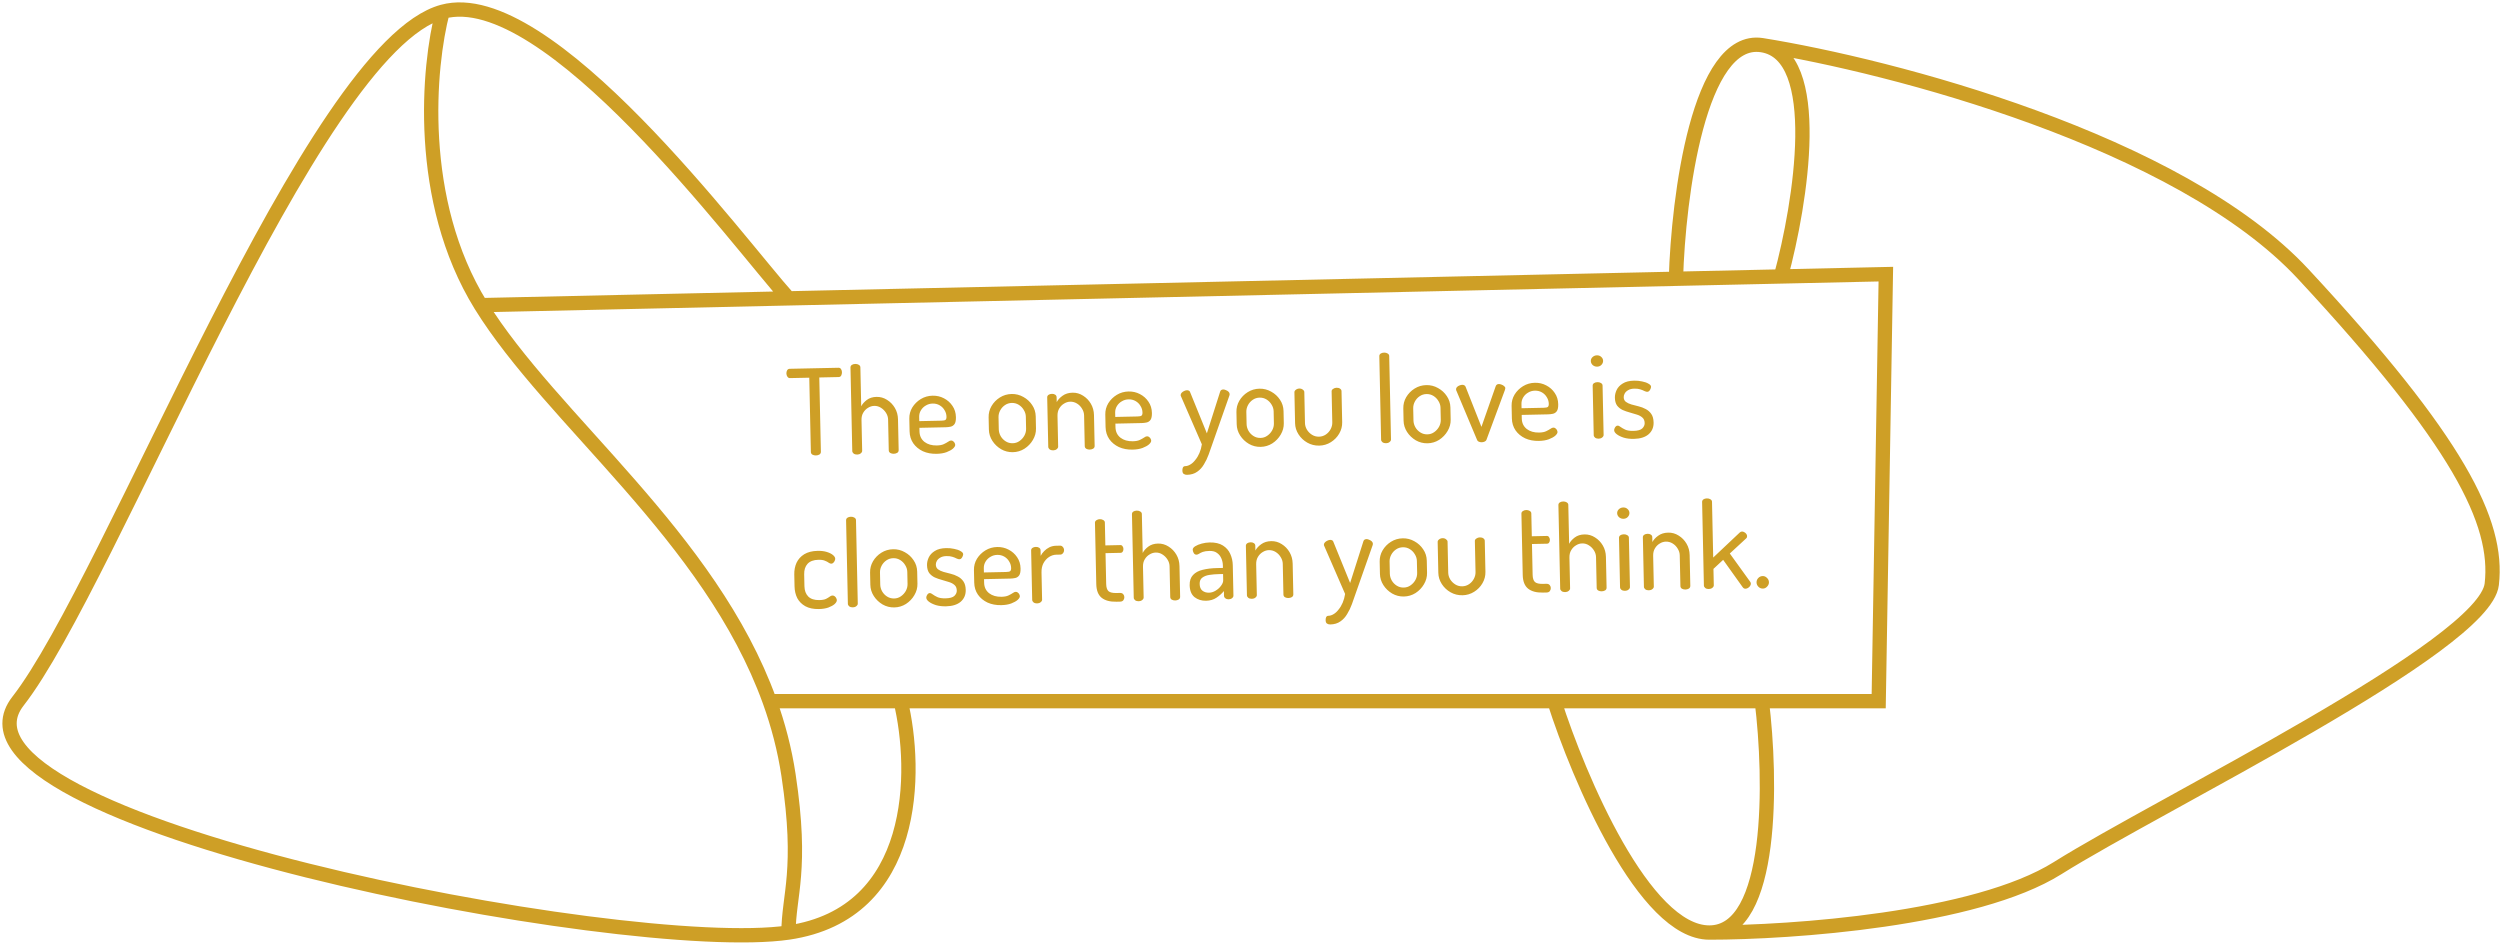 <svg width="524" height="198" viewBox="0 0 524 198" fill="none" xmlns="http://www.w3.org/2000/svg">
<path d="M165.274 62.537C154.774 50.87 114.774 -3.54 92.774 2.46M92.774 2.46C65.274 9.96 23.274 121.961 3.774 146.961C-15.726 171.961 131.274 200.461 165.274 195.461M92.774 2.46C89.774 13.794 87.174 41.961 100.774 63.961M165.274 195.461C192.474 191.461 192.274 161.461 188.774 146.961M165.274 195.461C165.274 187.627 168.297 182.461 165.274 162.461C164.458 157.067 163.1 151.91 161.315 146.961M100.774 63.961C115.641 88.011 148.867 112.445 161.315 146.961M100.774 63.961L351.274 58.432M161.315 146.961H325.774M325.774 146.961C330.94 163.127 344.674 195.461 358.274 195.461M325.774 146.961H369.274M358.274 195.461C371.874 195.461 371.274 163.127 369.274 146.961M358.274 195.461C375.44 195.461 414.074 192.76 431.274 181.96C452.774 168.459 520.774 135.461 522.274 122.46C523.774 109.459 515.274 92.46 482.774 57.461C456.774 29.461 396.274 13.794 369.274 9.46M369.274 146.961H393.774L395.274 57.461L373.274 57.946M351.274 58.432C351.774 41.274 356.074 7.46 369.274 9.46M351.274 58.432L373.274 57.946M369.274 9.46C382.474 11.46 377.44 42.617 373.274 57.946" stroke="#CE9F26" stroke-width="3"/>
<path d="M171.023 95.462C170.756 95.468 170.513 95.415 170.294 95.302C170.075 95.174 169.962 94.985 169.957 94.735L169.623 79.163L165.574 79.25C165.358 79.255 165.181 79.158 165.043 78.961C164.905 78.764 164.834 78.532 164.828 78.266C164.823 78.032 164.877 77.815 164.989 77.612C165.101 77.41 165.283 77.306 165.533 77.3L175.73 77.082C175.98 77.076 176.166 77.173 176.286 77.37C176.407 77.567 176.47 77.783 176.475 78.016C176.481 78.266 176.427 78.501 176.315 78.72C176.203 78.922 176.022 79.026 175.772 79.031L171.723 79.118L172.057 94.69C172.062 94.94 171.958 95.133 171.744 95.272C171.53 95.393 171.289 95.456 171.023 95.462ZM179.677 95.276C179.377 95.283 179.125 95.213 178.922 95.068C178.735 94.905 178.64 94.732 178.636 94.549L178.26 77.028C178.256 76.811 178.344 76.634 178.524 76.497C178.721 76.359 178.97 76.287 179.27 76.281C179.553 76.275 179.796 76.336 179.999 76.465C180.218 76.594 180.33 76.767 180.335 76.983L180.51 85.156C180.766 84.667 181.157 84.226 181.682 83.831C182.223 83.419 182.902 83.205 183.719 83.187C184.518 83.17 185.256 83.379 185.933 83.815C186.608 84.234 187.154 84.797 187.569 85.505C187.984 86.213 188.202 87.009 188.22 87.892L188.359 94.34C188.364 94.59 188.26 94.784 188.046 94.922C187.832 95.043 187.592 95.107 187.325 95.113C187.075 95.118 186.84 95.065 186.621 94.953C186.402 94.824 186.289 94.635 186.284 94.385L186.146 87.936C186.136 87.453 185.992 86.989 185.716 86.545C185.44 86.101 185.082 85.742 184.643 85.468C184.22 85.194 183.75 85.062 183.234 85.073C182.784 85.083 182.353 85.217 181.942 85.476C181.531 85.718 181.196 86.058 180.939 86.498C180.681 86.92 180.559 87.439 180.572 88.056L180.71 94.504C180.714 94.688 180.61 94.865 180.397 95.036C180.2 95.19 179.96 95.27 179.677 95.276ZM196.325 95.12C195.242 95.143 194.28 94.964 193.438 94.582C192.596 94.183 191.926 93.63 191.427 92.924C190.928 92.201 190.669 91.357 190.648 90.39L190.592 87.766C190.573 86.916 190.782 86.128 191.216 85.402C191.667 84.676 192.263 84.088 193.004 83.638C193.744 83.189 194.564 82.955 195.464 82.936C196.331 82.917 197.126 83.1 197.852 83.484C198.593 83.869 199.188 84.398 199.636 85.072C200.1 85.745 200.342 86.532 200.362 87.432C200.376 88.098 200.278 88.584 200.068 88.888C199.857 89.176 199.586 89.357 199.254 89.431C198.922 89.505 198.573 89.545 198.207 89.553L192.708 89.671L192.724 90.421C192.744 91.354 193.093 92.088 193.771 92.624C194.449 93.143 195.313 93.391 196.363 93.369C196.979 93.355 197.469 93.262 197.832 93.087C198.195 92.913 198.492 92.748 198.722 92.593C198.952 92.421 199.158 92.334 199.341 92.33C199.525 92.326 199.676 92.381 199.795 92.495C199.93 92.592 200.033 92.715 200.103 92.863C200.173 93.012 200.209 93.144 200.211 93.261C200.216 93.478 200.063 93.731 199.753 94.021C199.442 94.295 198.989 94.546 198.394 94.775C197.815 94.988 197.125 95.103 196.325 95.12ZM192.678 88.271L197.302 88.172C197.752 88.163 198.042 88.106 198.173 88.004C198.321 87.884 198.391 87.666 198.384 87.349C198.374 86.849 198.239 86.394 197.98 85.982C197.737 85.554 197.397 85.211 196.958 84.954C196.519 84.697 196.024 84.574 195.475 84.586C194.958 84.597 194.486 84.732 194.058 84.991C193.63 85.234 193.287 85.566 193.029 85.988C192.771 86.411 192.648 86.872 192.659 87.372L192.678 88.271ZM212.298 94.778C211.415 94.796 210.593 94.589 209.834 94.155C209.074 93.705 208.461 93.118 207.996 92.394C207.53 91.671 207.288 90.884 207.27 90.034L207.215 87.485C207.197 86.635 207.397 85.847 207.815 85.121C208.249 84.379 208.836 83.774 209.576 83.308C210.317 82.842 211.137 82.6 212.036 82.58C212.92 82.561 213.741 82.769 214.5 83.203C215.259 83.62 215.872 84.182 216.337 84.889C216.819 85.595 217.069 86.39 217.088 87.273L217.143 89.823C217.161 90.656 216.944 91.452 216.494 92.212C216.06 92.955 215.473 93.568 214.733 94.05C213.993 94.516 213.181 94.759 212.298 94.778ZM212.258 92.903C212.791 92.892 213.263 92.74 213.673 92.448C214.1 92.155 214.442 91.781 214.699 91.325C214.956 90.853 215.079 90.367 215.068 89.867L215.014 87.318C215.003 86.835 214.86 86.371 214.584 85.927C214.324 85.482 213.975 85.123 213.535 84.849C213.096 84.575 212.61 84.444 212.077 84.455C211.543 84.466 211.063 84.618 210.636 84.911C210.209 85.204 209.875 85.577 209.635 86.033C209.394 86.488 209.28 86.957 209.29 87.44L209.344 89.99C209.355 90.49 209.491 90.97 209.75 91.431C210.01 91.876 210.359 92.235 210.799 92.509C211.238 92.783 211.724 92.915 212.258 92.903ZM220.756 94.396C220.456 94.403 220.204 94.333 220.001 94.188C219.814 94.025 219.719 93.852 219.715 93.668L219.492 83.296C219.488 83.079 219.576 82.902 219.756 82.765C219.953 82.627 220.202 82.555 220.502 82.549C220.768 82.543 220.995 82.605 221.181 82.735C221.367 82.864 221.462 83.037 221.467 83.254L221.489 84.278C221.745 83.789 222.153 83.347 222.711 82.952C223.269 82.54 223.964 82.325 224.798 82.307C225.597 82.29 226.335 82.499 227.011 82.935C227.687 83.354 228.233 83.917 228.648 84.625C229.063 85.333 229.28 86.129 229.299 87.012L229.437 93.46C229.443 93.71 229.339 93.904 229.125 94.042C228.911 94.163 228.67 94.227 228.404 94.233C228.154 94.238 227.919 94.184 227.7 94.073C227.481 93.944 227.368 93.755 227.363 93.505L227.225 87.056C227.214 86.573 227.071 86.109 226.795 85.665C226.535 85.22 226.186 84.861 225.747 84.587C225.307 84.313 224.829 84.182 224.313 84.193C223.863 84.203 223.432 84.337 223.021 84.596C222.61 84.838 222.275 85.178 222.018 85.617C221.76 86.04 221.638 86.559 221.651 87.175L221.789 93.624C221.793 93.807 221.689 93.985 221.476 94.156C221.279 94.31 221.039 94.39 220.756 94.396ZM237.405 94.24C236.322 94.263 235.359 94.084 234.518 93.701C233.676 93.303 233.005 92.75 232.507 92.044C232.008 91.321 231.748 90.477 231.727 89.51L231.671 86.886C231.653 86.036 231.861 85.248 232.296 84.522C232.747 83.795 233.343 83.207 234.083 82.758C234.824 82.309 235.644 82.075 236.544 82.055C237.41 82.037 238.206 82.22 238.931 82.604C239.673 82.989 240.267 83.518 240.715 84.192C241.18 84.865 241.422 85.652 241.441 86.551C241.455 87.218 241.357 87.704 241.147 88.008C240.937 88.296 240.665 88.477 240.334 88.551C240.002 88.624 239.653 88.665 239.286 88.673L233.787 88.791L233.803 89.541C233.823 90.474 234.173 91.208 234.851 91.744C235.529 92.263 236.393 92.511 237.442 92.489C238.059 92.475 238.549 92.381 238.912 92.207C239.275 92.032 239.571 91.868 239.801 91.713C240.031 91.541 240.237 91.453 240.421 91.449C240.604 91.445 240.755 91.501 240.874 91.615C241.01 91.712 241.113 91.835 241.182 91.983C241.252 92.132 241.288 92.264 241.291 92.381C241.296 92.598 241.143 92.851 240.832 93.141C240.521 93.414 240.068 93.666 239.473 93.895C238.894 94.108 238.205 94.222 237.405 94.24ZM233.757 87.391L238.381 87.292C238.831 87.282 239.122 87.226 239.253 87.124C239.4 87.004 239.471 86.785 239.464 86.469C239.453 85.969 239.318 85.513 239.059 85.102C238.817 84.674 238.476 84.331 238.037 84.074C237.598 83.817 237.104 83.694 236.554 83.706C236.037 83.717 235.565 83.852 235.137 84.111C234.709 84.353 234.366 84.686 234.108 85.108C233.851 85.531 233.727 85.992 233.738 86.491L233.757 87.391ZM248.797 99.522C248.53 99.528 248.304 99.466 248.117 99.336C247.932 99.224 247.835 98.984 247.827 98.617C247.822 98.384 247.859 98.175 247.939 97.99C248.035 97.805 248.191 97.709 248.408 97.705C248.774 97.697 249.138 97.581 249.5 97.356C249.863 97.148 250.206 96.833 250.53 96.409C250.872 96.002 251.161 95.52 251.4 94.965C251.638 94.41 251.808 93.798 251.91 93.129L247.544 83.095C247.492 82.996 247.465 82.905 247.464 82.822C247.46 82.638 247.531 82.47 247.678 82.317C247.825 82.164 247.997 82.043 248.195 81.956C248.41 81.851 248.609 81.797 248.792 81.793C248.925 81.79 249.059 81.82 249.194 81.884C249.329 81.948 249.414 82.055 249.451 82.204L252.961 90.831L255.749 82.069C255.796 81.918 255.877 81.808 255.992 81.739C256.124 81.669 256.257 81.633 256.39 81.63C256.557 81.626 256.741 81.673 256.943 81.768C257.162 81.847 257.347 81.96 257.501 82.106C257.654 82.253 257.732 82.427 257.737 82.626C257.739 82.727 257.724 82.81 257.692 82.877L254.086 93.132C253.851 93.821 253.599 94.534 253.332 95.274C253.064 96.013 252.737 96.695 252.35 97.32C251.981 97.962 251.508 98.48 250.933 98.876C250.359 99.288 249.646 99.504 248.797 99.522ZM264.239 93.665C263.356 93.684 262.534 93.476 261.775 93.042C261.015 92.592 260.402 92.005 259.937 91.281C259.471 90.558 259.229 89.771 259.211 88.921L259.157 86.372C259.138 85.522 259.338 84.734 259.756 84.008C260.19 83.266 260.777 82.661 261.518 82.195C262.258 81.729 263.078 81.487 263.978 81.468C264.861 81.449 265.682 81.656 266.441 82.09C267.201 82.507 267.813 83.069 268.278 83.776C268.76 84.482 269.01 85.277 269.029 86.16L269.084 88.71C269.102 89.543 268.885 90.339 268.435 91.099C268.001 91.842 267.414 92.455 266.674 92.937C265.934 93.403 265.122 93.646 264.239 93.665ZM264.199 91.79C264.732 91.779 265.204 91.627 265.614 91.335C266.041 91.042 266.384 90.668 266.641 90.213C266.897 89.74 267.02 89.254 267.009 88.754L266.955 86.205C266.944 85.722 266.801 85.258 266.525 84.814C266.265 84.369 265.916 84.01 265.477 83.736C265.037 83.462 264.551 83.331 264.018 83.342C263.485 83.353 263.004 83.505 262.577 83.798C262.15 84.091 261.816 84.465 261.576 84.92C261.336 85.375 261.221 85.844 261.231 86.328L261.286 88.877C261.296 89.377 261.432 89.857 261.692 90.319C261.951 90.763 262.301 91.122 262.74 91.396C263.179 91.67 263.666 91.802 264.199 91.79ZM276.525 93.401C275.609 93.421 274.771 93.214 274.011 92.78C273.252 92.346 272.639 91.768 272.174 91.044C271.708 90.321 271.466 89.542 271.448 88.709L271.309 82.211C271.305 82.027 271.402 81.859 271.598 81.704C271.812 81.533 272.06 81.444 272.343 81.438C272.626 81.432 272.87 81.51 273.073 81.673C273.276 81.818 273.38 81.983 273.384 82.166L273.523 88.665C273.533 89.148 273.668 89.612 273.928 90.056C274.204 90.501 274.562 90.86 275.001 91.134C275.441 91.408 275.927 91.539 276.46 91.527C276.993 91.516 277.473 91.364 277.901 91.072C278.328 90.779 278.661 90.405 278.902 89.95C279.142 89.495 279.257 89.025 279.247 88.542L279.107 82.019C279.103 81.819 279.207 81.65 279.421 81.512C279.635 81.357 279.875 81.277 280.141 81.271C280.458 81.264 280.709 81.334 280.896 81.48C281.082 81.609 281.177 81.774 281.181 81.974L281.321 88.498C281.339 89.347 281.131 90.144 280.697 90.886C280.279 91.612 279.7 92.208 278.96 92.674C278.22 93.14 277.408 93.382 276.525 93.401ZM290.52 92.902C290.22 92.908 289.969 92.838 289.766 92.693C289.579 92.53 289.483 92.357 289.479 92.174L289.104 74.653C289.099 74.436 289.187 74.259 289.368 74.122C289.565 73.984 289.813 73.912 290.113 73.906C290.396 73.9 290.64 73.961 290.842 74.09C291.062 74.219 291.174 74.392 291.178 74.608L291.554 92.129C291.558 92.312 291.453 92.49 291.24 92.661C291.043 92.815 290.803 92.895 290.52 92.902ZM299.216 92.915C298.333 92.934 297.512 92.727 296.752 92.293C295.993 91.842 295.38 91.255 294.914 90.532C294.449 89.808 294.207 89.022 294.188 88.172L294.134 85.623C294.116 84.773 294.315 83.985 294.733 83.259C295.168 82.516 295.755 81.912 296.495 81.446C297.235 80.98 298.055 80.737 298.955 80.718C299.838 80.699 300.659 80.907 301.419 81.34C302.178 81.758 302.79 82.32 303.255 83.026C303.737 83.733 303.988 84.528 304.007 85.411L304.061 87.96C304.079 88.793 303.863 89.59 303.412 90.35C302.978 91.093 302.391 91.705 301.651 92.188C300.911 92.654 300.099 92.896 299.216 92.915ZM299.176 91.041C299.709 91.029 300.181 90.877 300.592 90.585C301.019 90.293 301.361 89.919 301.618 89.463C301.874 88.991 301.997 88.505 301.987 88.005L301.932 85.455C301.922 84.972 301.778 84.508 301.502 84.064C301.243 83.62 300.893 83.26 300.454 82.987C300.015 82.713 299.528 82.581 298.995 82.593C298.462 82.604 297.982 82.756 297.555 83.049C297.127 83.341 296.794 83.715 296.553 84.17C296.313 84.626 296.198 85.095 296.208 85.578L296.263 88.127C296.274 88.627 296.409 89.108 296.669 89.569C296.929 90.014 297.278 90.373 297.717 90.647C298.157 90.921 298.643 91.052 299.176 91.041ZM310.579 92.697C310.363 92.701 310.162 92.664 309.977 92.585C309.809 92.522 309.69 92.416 309.62 92.267L305.299 81.983C305.281 81.95 305.255 81.892 305.22 81.809C305.202 81.726 305.192 81.651 305.19 81.585C305.187 81.418 305.25 81.267 305.38 81.13C305.527 80.977 305.7 80.865 305.898 80.794C306.113 80.706 306.312 80.66 306.496 80.656C306.629 80.654 306.763 80.684 306.898 80.748C307.032 80.812 307.126 80.91 307.179 81.042L310.51 89.473L313.48 81.007C313.526 80.856 313.599 80.738 313.697 80.652C313.812 80.55 313.961 80.497 314.144 80.493C314.31 80.489 314.495 80.527 314.696 80.606C314.898 80.668 315.083 80.773 315.253 80.919C315.423 81.049 315.509 81.197 315.513 81.364C315.515 81.447 315.499 81.522 315.468 81.59C315.452 81.657 315.437 81.715 315.421 81.766L311.545 92.226C311.481 92.361 311.358 92.472 311.177 92.559C310.995 92.646 310.796 92.692 310.579 92.697ZM322.566 92.415C321.483 92.438 320.52 92.259 319.679 91.877C318.837 91.478 318.166 90.926 317.668 90.219C317.169 89.497 316.909 88.652 316.888 87.686L316.832 85.061C316.814 84.211 317.022 83.423 317.457 82.697C317.908 81.971 318.504 81.383 319.244 80.933C319.985 80.484 320.805 80.25 321.705 80.231C322.571 80.212 323.367 80.395 324.092 80.78C324.834 81.164 325.429 81.693 325.876 82.367C326.341 83.04 326.583 83.827 326.602 84.727C326.616 85.393 326.519 85.879 326.308 86.183C326.098 86.471 325.827 86.652 325.495 86.726C325.163 86.8 324.814 86.841 324.447 86.848L318.948 86.966L318.964 87.716C318.984 88.649 319.334 89.383 320.012 89.919C320.69 90.438 321.554 90.686 322.603 90.664C323.22 90.651 323.71 90.557 324.073 90.382C324.436 90.208 324.732 90.043 324.962 89.888C325.192 89.716 325.399 89.629 325.582 89.625C325.765 89.621 325.916 89.676 326.036 89.79C326.171 89.887 326.274 90.01 326.344 90.159C326.413 90.307 326.45 90.44 326.452 90.556C326.457 90.773 326.304 91.026 325.993 91.316C325.682 91.59 325.229 91.841 324.634 92.071C324.055 92.283 323.366 92.398 322.566 92.415ZM318.918 85.567L323.542 85.468C323.992 85.458 324.283 85.402 324.414 85.299C324.561 85.179 324.632 84.961 324.625 84.644C324.614 84.144 324.479 83.689 324.221 83.277C323.978 82.849 323.637 82.506 323.198 82.249C322.759 81.992 322.265 81.869 321.715 81.881C321.199 81.892 320.726 82.027 320.298 82.286C319.87 82.529 319.527 82.861 319.27 83.284C319.012 83.706 318.888 84.167 318.899 84.667L318.918 85.567ZM334.761 76.85C334.411 76.858 334.101 76.748 333.829 76.52C333.574 76.275 333.443 75.995 333.436 75.678C333.429 75.362 333.548 75.084 333.793 74.846C334.055 74.606 334.361 74.483 334.71 74.476C335.077 74.468 335.379 74.578 335.618 74.806C335.873 75.034 336.004 75.306 336.01 75.623C336.017 75.94 335.898 76.226 335.654 76.481C335.425 76.719 335.128 76.842 334.761 76.85ZM335.085 91.947C334.785 91.953 334.533 91.883 334.33 91.738C334.143 91.575 334.048 91.402 334.044 91.219L333.822 80.846C333.817 80.63 333.905 80.453 334.085 80.316C334.282 80.178 334.531 80.106 334.831 80.099C335.114 80.093 335.357 80.155 335.56 80.284C335.78 80.412 335.892 80.585 335.896 80.802L336.118 91.174C336.122 91.358 336.018 91.535 335.805 91.706C335.608 91.861 335.368 91.941 335.085 91.947ZM342.467 91.989C341.667 92.006 340.957 91.921 340.336 91.734C339.715 91.531 339.227 91.291 338.871 91.015C338.515 90.74 338.334 90.46 338.328 90.177C338.325 90.043 338.355 89.909 338.419 89.775C338.482 89.623 338.563 89.497 338.661 89.394C338.775 89.275 338.899 89.214 339.032 89.212C339.232 89.207 339.451 89.303 339.688 89.498C339.925 89.676 340.246 89.861 340.65 90.052C341.055 90.243 341.632 90.331 342.381 90.315C343.265 90.296 343.878 90.125 344.221 89.8C344.564 89.46 344.731 89.089 344.722 88.689C344.711 88.173 344.553 87.785 344.247 87.524C343.941 87.248 343.553 87.039 343.083 86.899C342.613 86.743 342.118 86.595 341.599 86.456C341.079 86.317 340.583 86.144 340.112 85.938C339.641 85.714 339.251 85.406 338.942 85.013C338.65 84.602 338.496 84.055 338.482 83.372C338.47 82.822 338.592 82.278 338.847 81.739C339.102 81.2 339.526 80.749 340.118 80.386C340.71 80.007 341.506 79.806 342.506 79.785C343.089 79.772 343.649 79.827 344.185 79.949C344.737 80.054 345.182 80.211 345.52 80.421C345.874 80.613 346.054 80.826 346.059 81.059C346.061 81.159 346.031 81.293 345.968 81.461C345.904 81.629 345.816 81.781 345.702 81.917C345.588 82.053 345.44 82.123 345.257 82.127C345.123 82.129 344.93 82.075 344.678 81.964C344.442 81.836 344.148 81.717 343.795 81.608C343.459 81.498 343.05 81.449 342.567 81.459C342.017 81.471 341.577 81.58 341.248 81.787C340.919 81.978 340.682 82.208 340.538 82.478C340.393 82.731 340.324 82.991 340.33 83.257C340.339 83.674 340.487 83.996 340.776 84.223C341.08 84.45 341.468 84.633 341.938 84.773C342.424 84.896 342.927 85.027 343.446 85.166C343.966 85.288 344.462 85.478 344.934 85.734C345.406 85.974 345.797 86.316 346.106 86.759C346.416 87.203 346.578 87.799 346.595 88.549C346.616 89.566 346.267 90.39 345.547 91.022C344.827 91.638 343.8 91.96 342.467 91.989ZM171.663 127.656C170.513 127.68 169.558 127.484 168.799 127.067C168.057 126.649 167.495 126.086 167.113 125.378C166.747 124.652 166.555 123.831 166.535 122.914L166.481 120.415C166.462 119.515 166.62 118.695 166.954 117.954C167.305 117.213 167.842 116.618 168.566 116.169C169.306 115.72 170.243 115.483 171.376 115.459C172.109 115.443 172.753 115.521 173.307 115.693C173.861 115.864 174.29 116.08 174.596 116.34C174.902 116.6 175.057 116.855 175.062 117.105C175.065 117.239 175.027 117.39 174.947 117.558C174.884 117.709 174.787 117.845 174.656 117.964C174.542 118.083 174.401 118.145 174.235 118.148C174.068 118.152 173.883 118.081 173.68 117.935C173.493 117.789 173.232 117.653 172.896 117.527C172.576 117.384 172.125 117.318 171.541 117.331C170.525 117.353 169.764 117.636 169.259 118.18C168.771 118.724 168.536 119.454 168.556 120.371L168.609 122.87C168.629 123.786 168.895 124.506 169.406 125.028C169.934 125.551 170.714 125.801 171.747 125.778C172.347 125.766 172.812 125.681 173.142 125.523C173.472 125.35 173.727 125.194 173.907 125.057C174.104 124.903 174.294 124.824 174.478 124.82C174.661 124.816 174.82 124.871 174.956 124.984C175.092 125.082 175.194 125.204 175.264 125.353C175.351 125.501 175.396 125.65 175.399 125.8C175.404 126.05 175.251 126.32 174.941 126.61C174.63 126.884 174.194 127.126 173.631 127.338C173.069 127.534 172.412 127.64 171.663 127.656ZM178.756 127.304C178.456 127.31 178.204 127.24 178.001 127.095C177.814 126.932 177.719 126.759 177.715 126.576L177.34 109.055C177.335 108.838 177.423 108.661 177.603 108.524C177.8 108.386 178.049 108.314 178.349 108.308C178.632 108.302 178.875 108.363 179.078 108.492C179.298 108.621 179.41 108.794 179.414 109.01L179.79 126.531C179.794 126.715 179.689 126.892 179.476 127.063C179.279 127.217 179.039 127.298 178.756 127.304ZM187.452 127.317C186.569 127.336 185.748 127.129 184.988 126.695C184.228 126.244 183.616 125.657 183.15 124.934C182.684 124.21 182.442 123.424 182.424 122.574L182.37 120.025C182.351 119.175 182.551 118.387 182.969 117.661C183.403 116.918 183.99 116.314 184.731 115.848C185.471 115.382 186.291 115.139 187.191 115.12C188.074 115.101 188.895 115.309 189.655 115.742C190.414 116.16 191.026 116.722 191.491 117.429C191.973 118.135 192.223 118.93 192.242 119.813L192.297 122.362C192.315 123.196 192.098 123.992 191.648 124.752C191.214 125.495 190.627 126.107 189.887 126.59C189.147 127.056 188.335 127.298 187.452 127.317ZM187.412 125.443C187.945 125.431 188.417 125.28 188.827 124.987C189.255 124.695 189.597 124.321 189.854 123.865C190.11 123.393 190.233 122.907 190.222 122.407L190.168 119.857C190.157 119.374 190.014 118.911 189.738 118.466C189.478 118.022 189.129 117.663 188.69 117.389C188.25 117.115 187.764 116.983 187.231 116.995C186.698 117.006 186.217 117.158 185.79 117.451C185.363 117.743 185.029 118.117 184.789 118.572C184.549 119.028 184.434 119.497 184.444 119.98L184.499 122.529C184.509 123.029 184.645 123.51 184.905 123.971C185.164 124.416 185.514 124.775 185.953 125.049C186.392 125.323 186.879 125.454 187.412 125.443ZM198.289 127.085C197.489 127.102 196.778 127.017 196.158 126.831C195.536 126.627 195.048 126.388 194.692 126.112C194.336 125.836 194.155 125.557 194.149 125.273C194.146 125.14 194.176 125.006 194.24 124.871C194.304 124.72 194.384 124.593 194.482 124.491C194.596 124.372 194.72 124.311 194.853 124.308C195.053 124.304 195.272 124.399 195.51 124.594C195.747 124.772 196.067 124.957 196.472 125.149C196.876 125.34 197.453 125.428 198.203 125.412C199.086 125.393 199.699 125.221 200.042 124.897C200.385 124.556 200.552 124.186 200.543 123.786C200.532 123.27 200.374 122.881 200.068 122.621C199.762 122.344 199.374 122.136 198.905 121.996C198.435 121.839 197.94 121.691 197.42 121.552C196.9 121.414 196.405 121.241 195.933 121.034C195.462 120.811 195.072 120.503 194.763 120.109C194.471 119.699 194.318 119.152 194.303 118.469C194.291 117.919 194.413 117.374 194.668 116.835C194.923 116.296 195.347 115.846 195.939 115.483C196.531 115.103 197.327 114.903 198.327 114.882C198.91 114.869 199.47 114.924 200.006 115.046C200.558 115.15 201.004 115.308 201.341 115.517C201.696 115.71 201.875 115.922 201.88 116.156C201.882 116.256 201.852 116.39 201.789 116.558C201.726 116.726 201.637 116.878 201.524 117.014C201.41 117.149 201.261 117.219 201.078 117.223C200.945 117.226 200.752 117.172 200.499 117.06C200.263 116.932 199.969 116.813 199.616 116.704C199.281 116.595 198.871 116.545 198.388 116.556C197.838 116.567 197.399 116.677 197.07 116.884C196.74 117.074 196.504 117.304 196.359 117.574C196.215 117.827 196.145 118.087 196.151 118.354C196.16 118.77 196.309 119.092 196.597 119.32C196.902 119.546 197.289 119.73 197.759 119.87C198.245 119.993 198.748 120.124 199.268 120.263C199.787 120.385 200.283 120.574 200.755 120.831C201.227 121.071 201.618 121.413 201.927 121.856C202.237 122.299 202.4 122.896 202.416 123.646C202.438 124.662 202.088 125.487 201.369 126.119C200.648 126.735 199.622 127.057 198.289 127.085ZM209.874 126.837C208.791 126.86 207.829 126.681 206.987 126.299C206.145 125.9 205.475 125.347 204.976 124.641C204.477 123.919 204.217 123.074 204.197 122.107L204.14 119.483C204.122 118.633 204.33 117.845 204.765 117.119C205.216 116.393 205.812 115.805 206.552 115.355C207.293 114.906 208.113 114.672 209.013 114.653C209.879 114.634 210.675 114.817 211.4 115.202C212.142 115.586 212.737 116.115 213.185 116.789C213.649 117.462 213.891 118.249 213.91 119.149C213.925 119.815 213.827 120.301 213.617 120.605C213.406 120.893 213.135 121.074 212.803 121.148C212.471 121.222 212.122 121.262 211.755 121.27L206.257 121.388L206.273 122.138C206.293 123.071 206.642 123.805 207.32 124.341C207.998 124.86 208.862 125.108 209.912 125.086C210.528 125.072 211.018 124.979 211.381 124.804C211.744 124.63 212.041 124.465 212.271 124.31C212.5 124.138 212.707 124.051 212.89 124.047C213.073 124.043 213.225 124.098 213.344 124.212C213.479 124.309 213.582 124.432 213.652 124.58C213.722 124.729 213.758 124.862 213.76 124.978C213.765 125.195 213.612 125.448 213.301 125.738C212.991 126.012 212.537 126.263 211.942 126.493C211.363 126.705 210.674 126.82 209.874 126.837ZM206.227 119.988L210.851 119.889C211.3 119.88 211.591 119.824 211.722 119.721C211.87 119.601 211.94 119.383 211.933 119.066C211.922 118.566 211.788 118.111 211.529 117.699C211.286 117.271 210.945 116.928 210.507 116.671C210.068 116.414 209.573 116.291 209.023 116.303C208.507 116.314 208.035 116.449 207.607 116.708C207.178 116.951 206.835 117.283 206.578 117.705C206.32 118.128 206.197 118.589 206.207 119.089L206.227 119.988ZM217.364 126.476C217.081 126.482 216.838 126.413 216.635 126.267C216.448 126.104 216.352 125.931 216.348 125.748L216.126 115.375C216.122 115.159 216.209 114.982 216.39 114.845C216.587 114.707 216.827 114.635 217.11 114.629C217.394 114.623 217.628 114.685 217.815 114.814C218.001 114.943 218.096 115.116 218.101 115.333L218.126 116.508C218.302 116.154 218.545 115.824 218.855 115.517C219.165 115.194 219.526 114.927 219.938 114.719C220.367 114.509 220.84 114.399 221.356 114.388L222.206 114.37C222.423 114.365 222.608 114.453 222.762 114.633C222.932 114.813 223.02 115.036 223.026 115.303C223.032 115.552 222.953 115.771 222.79 115.958C222.644 116.144 222.463 116.24 222.246 116.244L221.396 116.263C220.863 116.274 220.358 116.435 219.881 116.745C219.405 117.056 219.014 117.489 218.709 118.046C218.42 118.585 218.284 119.238 218.301 120.005L218.423 125.704C218.427 125.887 218.322 126.064 218.109 126.235C217.913 126.39 217.664 126.47 217.364 126.476ZM234.01 126.12C232.661 126.149 231.621 125.871 230.892 125.286C230.179 124.701 229.809 123.751 229.78 122.434L229.505 109.562C229.5 109.346 229.604 109.169 229.818 109.031C230.032 108.893 230.264 108.821 230.514 108.816C230.78 108.81 231.023 108.871 231.243 109C231.462 109.129 231.574 109.301 231.579 109.518L231.682 114.317L234.831 114.249C235.031 114.245 235.183 114.325 235.286 114.49C235.407 114.654 235.469 114.844 235.474 115.061C235.478 115.277 235.424 115.47 235.311 115.639C235.214 115.792 235.066 115.87 234.866 115.874L231.717 115.942L231.855 122.39C231.87 123.107 232.031 123.612 232.337 123.905C232.66 124.182 233.205 124.312 233.971 124.295L234.746 124.279C235.046 124.272 235.273 124.359 235.427 124.539C235.581 124.719 235.66 124.926 235.665 125.159C235.67 125.392 235.6 125.611 235.454 125.814C235.308 126 235.085 126.097 234.785 126.103L234.01 126.12ZM238.674 126.02C238.374 126.026 238.123 125.957 237.919 125.811C237.732 125.648 237.637 125.475 237.633 125.292L237.258 107.771C237.253 107.554 237.341 107.377 237.521 107.24C237.719 107.103 237.967 107.031 238.267 107.024C238.55 107.018 238.793 107.08 238.996 107.209C239.216 107.337 239.328 107.51 239.332 107.726L239.507 115.9C239.764 115.411 240.154 114.969 240.679 114.574C241.221 114.163 241.899 113.948 242.716 113.93C243.516 113.913 244.254 114.123 244.93 114.558C245.606 114.977 246.151 115.541 246.566 116.248C246.982 116.956 247.199 117.752 247.218 118.635L247.356 125.084C247.361 125.334 247.257 125.527 247.043 125.665C246.829 125.787 246.589 125.85 246.322 125.856C246.072 125.861 245.838 125.808 245.619 125.696C245.399 125.567 245.287 125.378 245.281 125.128L245.143 118.68C245.133 118.196 244.99 117.733 244.713 117.288C244.437 116.844 244.079 116.485 243.64 116.211C243.217 115.937 242.748 115.805 242.231 115.816C241.781 115.826 241.351 115.96 240.94 116.219C240.528 116.461 240.194 116.802 239.936 117.241C239.679 117.663 239.556 118.182 239.57 118.799L239.708 125.247C239.712 125.431 239.607 125.608 239.394 125.779C239.197 125.934 238.957 126.014 238.674 126.02ZM252.798 125.917C251.865 125.937 251.06 125.688 250.382 125.169C249.72 124.633 249.377 123.798 249.353 122.665C249.333 121.749 249.568 121.035 250.057 120.525C250.546 119.997 251.222 119.633 252.084 119.431C252.963 119.212 253.977 119.09 255.127 119.066L256.327 119.04L256.316 118.515C256.305 118.015 256.203 117.534 256.01 117.071C255.816 116.592 255.516 116.207 255.11 115.915C254.72 115.607 254.183 115.46 253.5 115.475C252.917 115.487 252.451 115.556 252.104 115.68C251.773 115.804 251.509 115.934 251.312 116.072C251.115 116.193 250.941 116.255 250.791 116.258C250.541 116.263 250.347 116.151 250.209 115.92C250.07 115.673 249.998 115.441 249.994 115.225C249.988 114.958 250.166 114.713 250.528 114.488C250.89 114.264 251.344 114.079 251.891 113.934C252.438 113.789 252.979 113.711 253.512 113.699C254.678 113.674 255.616 113.887 256.326 114.339C257.036 114.791 257.549 115.38 257.864 116.106C258.197 116.833 258.372 117.613 258.39 118.446L258.527 124.844C258.531 125.044 258.435 125.221 258.238 125.376C258.058 125.529 257.818 125.61 257.518 125.616C257.251 125.622 257.025 125.552 256.838 125.406C256.652 125.259 256.556 125.087 256.552 124.887L256.531 123.887C256.108 124.396 255.593 124.857 254.985 125.27C254.377 125.683 253.648 125.899 252.798 125.917ZM253.412 124.229C253.895 124.218 254.359 124.075 254.803 123.799C255.264 123.522 255.64 123.181 255.932 122.774C256.24 122.368 256.39 121.981 256.382 121.614L256.354 120.315L255.479 120.333C254.779 120.348 254.114 120.404 253.482 120.501C252.868 120.598 252.372 120.792 251.995 121.083C251.617 121.358 251.435 121.795 251.448 122.395C251.461 123.045 251.655 123.516 252.028 123.808C252.401 124.1 252.862 124.24 253.412 124.229ZM262.398 125.511C262.099 125.518 261.847 125.448 261.644 125.303C261.457 125.14 261.362 124.967 261.358 124.784L261.135 114.411C261.131 114.194 261.219 114.017 261.399 113.88C261.596 113.743 261.845 113.671 262.145 113.664C262.411 113.658 262.638 113.72 262.824 113.85C263.01 113.979 263.105 114.152 263.11 114.369L263.132 115.393C263.388 114.904 263.795 114.462 264.354 114.067C264.912 113.655 265.607 113.44 266.44 113.422C267.24 113.405 267.978 113.614 268.654 114.05C269.33 114.469 269.876 115.032 270.291 115.74C270.706 116.448 270.923 117.244 270.942 118.127L271.08 124.575C271.086 124.825 270.982 125.019 270.768 125.157C270.554 125.278 270.313 125.342 270.047 125.348C269.797 125.353 269.562 125.3 269.343 125.188C269.124 125.059 269.011 124.87 269.006 124.62L268.868 118.171C268.857 117.688 268.714 117.224 268.438 116.78C268.178 116.336 267.829 115.976 267.389 115.702C266.95 115.428 266.472 115.297 265.956 115.308C265.506 115.318 265.075 115.452 264.664 115.711C264.252 115.953 263.918 116.293 263.661 116.732C263.403 117.155 263.281 117.674 263.294 118.291L263.432 124.739C263.436 124.922 263.332 125.1 263.118 125.271C262.922 125.425 262.682 125.505 262.398 125.511ZM278.821 130.886C278.554 130.892 278.328 130.83 278.142 130.7C277.956 130.588 277.859 130.348 277.851 129.981C277.846 129.748 277.884 129.539 277.963 129.354C278.059 129.168 278.215 129.073 278.432 129.069C278.799 129.061 279.163 128.945 279.525 128.72C279.887 128.513 280.23 128.197 280.555 127.773C280.896 127.366 281.186 126.884 281.424 126.329C281.662 125.774 281.832 125.162 281.935 124.493L277.569 114.459C277.517 114.36 277.49 114.269 277.488 114.186C277.484 114.002 277.555 113.834 277.702 113.681C277.849 113.528 278.021 113.407 278.22 113.32C278.434 113.215 278.633 113.161 278.816 113.157C278.95 113.154 279.084 113.185 279.218 113.248C279.353 113.312 279.439 113.419 279.475 113.568L282.986 122.195L285.774 113.433C285.821 113.282 285.902 113.172 286.017 113.103C286.149 113.033 286.281 112.997 286.415 112.994C286.581 112.991 286.766 113.037 286.968 113.132C287.186 113.211 287.372 113.324 287.525 113.47C287.678 113.617 287.757 113.791 287.761 113.991C287.763 114.09 287.748 114.174 287.717 114.242L284.11 124.496C283.875 125.185 283.624 125.899 283.356 126.638C283.089 127.377 282.761 128.059 282.375 128.684C282.005 129.326 281.533 129.844 280.958 130.24C280.383 130.652 279.671 130.868 278.821 130.886ZM294.263 125.029C293.38 125.048 292.559 124.84 291.799 124.406C291.04 123.956 290.427 123.369 289.961 122.645C289.496 121.922 289.254 121.135 289.236 120.285L289.181 117.736C289.163 116.886 289.363 116.098 289.781 115.373C290.215 114.63 290.802 114.025 291.542 113.559C292.282 113.093 293.102 112.851 294.002 112.832C294.885 112.813 295.706 113.02 296.466 113.454C297.225 113.871 297.837 114.433 298.302 115.14C298.784 115.846 299.035 116.641 299.054 117.524L299.108 120.074C299.126 120.907 298.91 121.703 298.459 122.463C298.025 123.206 297.438 123.819 296.698 124.301C295.958 124.767 295.147 125.01 294.263 125.029ZM294.223 123.154C294.756 123.143 295.228 122.991 295.639 122.699C296.066 122.406 296.408 122.032 296.665 121.577C296.922 121.104 297.045 120.618 297.034 120.118L296.979 117.569C296.969 117.086 296.826 116.622 296.549 116.178C296.29 115.733 295.94 115.374 295.501 115.1C295.062 114.826 294.575 114.695 294.042 114.706C293.509 114.718 293.029 114.87 292.602 115.162C292.174 115.455 291.841 115.829 291.6 116.284C291.36 116.739 291.245 117.208 291.256 117.692L291.31 120.241C291.321 120.741 291.456 121.221 291.716 121.683C291.976 122.127 292.325 122.486 292.764 122.76C293.204 123.034 293.69 123.166 294.223 123.154ZM306.55 124.766C305.633 124.785 304.795 124.578 304.036 124.144C303.276 123.71 302.664 123.132 302.198 122.408C301.733 121.685 301.491 120.906 301.473 120.073L301.334 113.575C301.33 113.391 301.426 113.223 301.623 113.068C301.836 112.897 302.084 112.808 302.367 112.802C302.651 112.796 302.894 112.874 303.098 113.037C303.301 113.182 303.404 113.347 303.408 113.53L303.547 120.029C303.558 120.512 303.693 120.976 303.952 121.42C304.229 121.865 304.586 122.224 305.026 122.498C305.465 122.772 305.951 122.903 306.484 122.891C307.018 122.88 307.498 122.728 307.925 122.436C308.352 122.143 308.686 121.769 308.926 121.314C309.167 120.859 309.282 120.389 309.271 119.906L309.131 113.383C309.127 113.183 309.232 113.014 309.446 112.876C309.659 112.721 309.899 112.641 310.166 112.635C310.482 112.628 310.734 112.698 310.92 112.844C311.106 112.974 311.202 113.138 311.206 113.338L311.346 119.862C311.364 120.711 311.156 121.508 310.722 122.251C310.304 122.976 309.725 123.572 308.985 124.038C308.244 124.504 307.433 124.747 306.55 124.766ZM323.394 124.205C322.044 124.233 321.005 123.956 320.275 123.371C319.563 122.786 319.192 121.836 319.164 120.519L318.888 107.647C318.884 107.431 318.988 107.253 319.202 107.115C319.416 106.977 319.648 106.906 319.898 106.9C320.164 106.895 320.407 106.956 320.627 107.085C320.846 107.214 320.958 107.386 320.963 107.603L321.066 112.402L324.215 112.334C324.415 112.33 324.567 112.41 324.67 112.575C324.79 112.739 324.853 112.929 324.857 113.146C324.862 113.362 324.808 113.555 324.695 113.724C324.598 113.876 324.45 113.955 324.25 113.959L321.1 114.026L321.239 120.475C321.254 121.191 321.415 121.696 321.721 121.99C322.044 122.266 322.588 122.396 323.355 122.38L324.13 122.363C324.43 122.357 324.657 122.444 324.81 122.624C324.964 122.804 325.044 123.011 325.049 123.244C325.054 123.477 324.983 123.695 324.838 123.899C324.692 124.085 324.469 124.182 324.169 124.188L323.394 124.205ZM328.058 124.105C327.758 124.111 327.506 124.041 327.303 123.896C327.116 123.733 327.021 123.56 327.017 123.377L326.642 105.856C326.637 105.639 326.725 105.462 326.905 105.325C327.102 105.187 327.351 105.115 327.651 105.109C327.934 105.103 328.177 105.164 328.38 105.293C328.599 105.422 328.711 105.595 328.716 105.811L328.891 113.984C329.147 113.496 329.538 113.054 330.063 112.659C330.604 112.247 331.283 112.033 332.1 112.015C332.9 111.998 333.638 112.207 334.314 112.643C334.989 113.062 335.535 113.625 335.95 114.333C336.366 115.041 336.583 115.837 336.602 116.72L336.74 123.168C336.745 123.418 336.641 123.612 336.427 123.75C336.213 123.872 335.973 123.935 335.706 123.941C335.456 123.946 335.222 123.893 335.002 123.781C334.783 123.652 334.671 123.463 334.665 123.213L334.527 116.764C334.517 116.281 334.373 115.817 334.097 115.373C333.821 114.929 333.463 114.57 333.024 114.296C332.601 114.022 332.132 113.89 331.615 113.901C331.165 113.911 330.735 114.045 330.323 114.304C329.912 114.546 329.577 114.887 329.32 115.326C329.062 115.748 328.94 116.267 328.953 116.884L329.091 123.332C329.095 123.516 328.991 123.693 328.778 123.864C328.581 124.018 328.341 124.099 328.058 124.105ZM340.28 108.739C339.93 108.747 339.619 108.637 339.347 108.409C339.092 108.165 338.961 107.884 338.954 107.567C338.947 107.251 339.067 106.973 339.312 106.735C339.573 106.496 339.879 106.372 340.229 106.365C340.595 106.357 340.898 106.467 341.136 106.695C341.391 106.923 341.522 107.196 341.529 107.512C341.535 107.829 341.417 108.115 341.172 108.37C340.944 108.608 340.646 108.731 340.28 108.739ZM340.603 123.836C340.303 123.842 340.052 123.773 339.848 123.627C339.662 123.464 339.566 123.291 339.562 123.108L339.34 112.735C339.335 112.519 339.423 112.342 339.604 112.205C339.801 112.067 340.049 111.995 340.349 111.989C340.633 111.982 340.876 112.044 341.078 112.173C341.298 112.302 341.41 112.474 341.415 112.691L341.637 123.063C341.641 123.247 341.536 123.424 341.323 123.595C341.126 123.75 340.886 123.83 340.603 123.836ZM345.607 123.729C345.307 123.735 345.055 123.665 344.852 123.52C344.665 123.357 344.57 123.184 344.566 123.001L344.344 112.628C344.339 112.411 344.427 112.235 344.607 112.097C344.805 111.96 345.053 111.888 345.353 111.881C345.62 111.876 345.846 111.937 346.032 112.067C346.218 112.196 346.314 112.369 346.318 112.586L346.34 113.611C346.597 113.122 347.004 112.679 347.562 112.284C348.12 111.872 348.816 111.657 349.649 111.639C350.449 111.622 351.187 111.831 351.863 112.267C352.539 112.686 353.084 113.249 353.499 113.957C353.915 114.665 354.132 115.461 354.151 116.344L354.289 122.792C354.294 123.042 354.19 123.236 353.976 123.374C353.762 123.496 353.522 123.559 353.255 123.565C353.005 123.57 352.771 123.517 352.552 123.405C352.332 123.276 352.22 123.087 352.214 122.837L352.076 116.388C352.066 115.905 351.922 115.441 351.646 114.997C351.387 114.553 351.037 114.193 350.598 113.919C350.159 113.645 349.681 113.514 349.164 113.525C348.714 113.535 348.284 113.669 347.872 113.928C347.461 114.17 347.126 114.511 346.869 114.95C346.611 115.372 346.489 115.891 346.502 116.508L346.641 122.956C346.645 123.14 346.54 123.317 346.327 123.488C346.13 123.642 345.89 123.723 345.607 123.729ZM358.153 123.46C357.87 123.466 357.626 123.396 357.423 123.25C357.236 123.088 357.141 122.915 357.137 122.731L356.762 105.21C356.757 104.994 356.845 104.817 357.025 104.68C357.222 104.542 357.463 104.47 357.746 104.464C358.046 104.458 358.297 104.519 358.5 104.648C358.719 104.777 358.831 104.949 358.836 105.166L359.087 116.863L364.675 111.592C364.823 111.473 364.971 111.411 365.121 111.408C365.288 111.404 365.447 111.451 365.599 111.548C365.768 111.627 365.904 111.741 366.007 111.889C366.127 112.036 366.188 112.193 366.192 112.36C366.194 112.443 366.179 112.535 366.148 112.636C366.116 112.72 366.06 112.796 365.978 112.865L362.569 116.013L366.847 121.948C366.933 122.063 366.978 122.187 366.98 122.32C366.984 122.487 366.929 122.655 366.816 122.824C366.703 122.993 366.556 123.13 366.375 123.234C366.21 123.337 366.036 123.391 365.853 123.395C365.62 123.4 365.426 123.296 365.271 123.082L361.173 117.344L359.138 119.238L359.212 122.687C359.215 122.87 359.111 123.048 358.898 123.219C358.701 123.373 358.453 123.453 358.153 123.46ZM369.524 123.366C369.141 123.374 368.821 123.248 368.566 122.987C368.31 122.725 368.179 122.428 368.171 122.095C368.164 121.728 368.282 121.417 368.526 121.162C368.771 120.89 369.084 120.75 369.468 120.742C369.801 120.735 370.095 120.862 370.351 121.123C370.623 121.367 370.763 121.673 370.771 122.039C370.778 122.372 370.651 122.675 370.39 122.948C370.146 123.219 369.857 123.359 369.524 123.366Z" fill="#CE9F26"/>
</svg>
